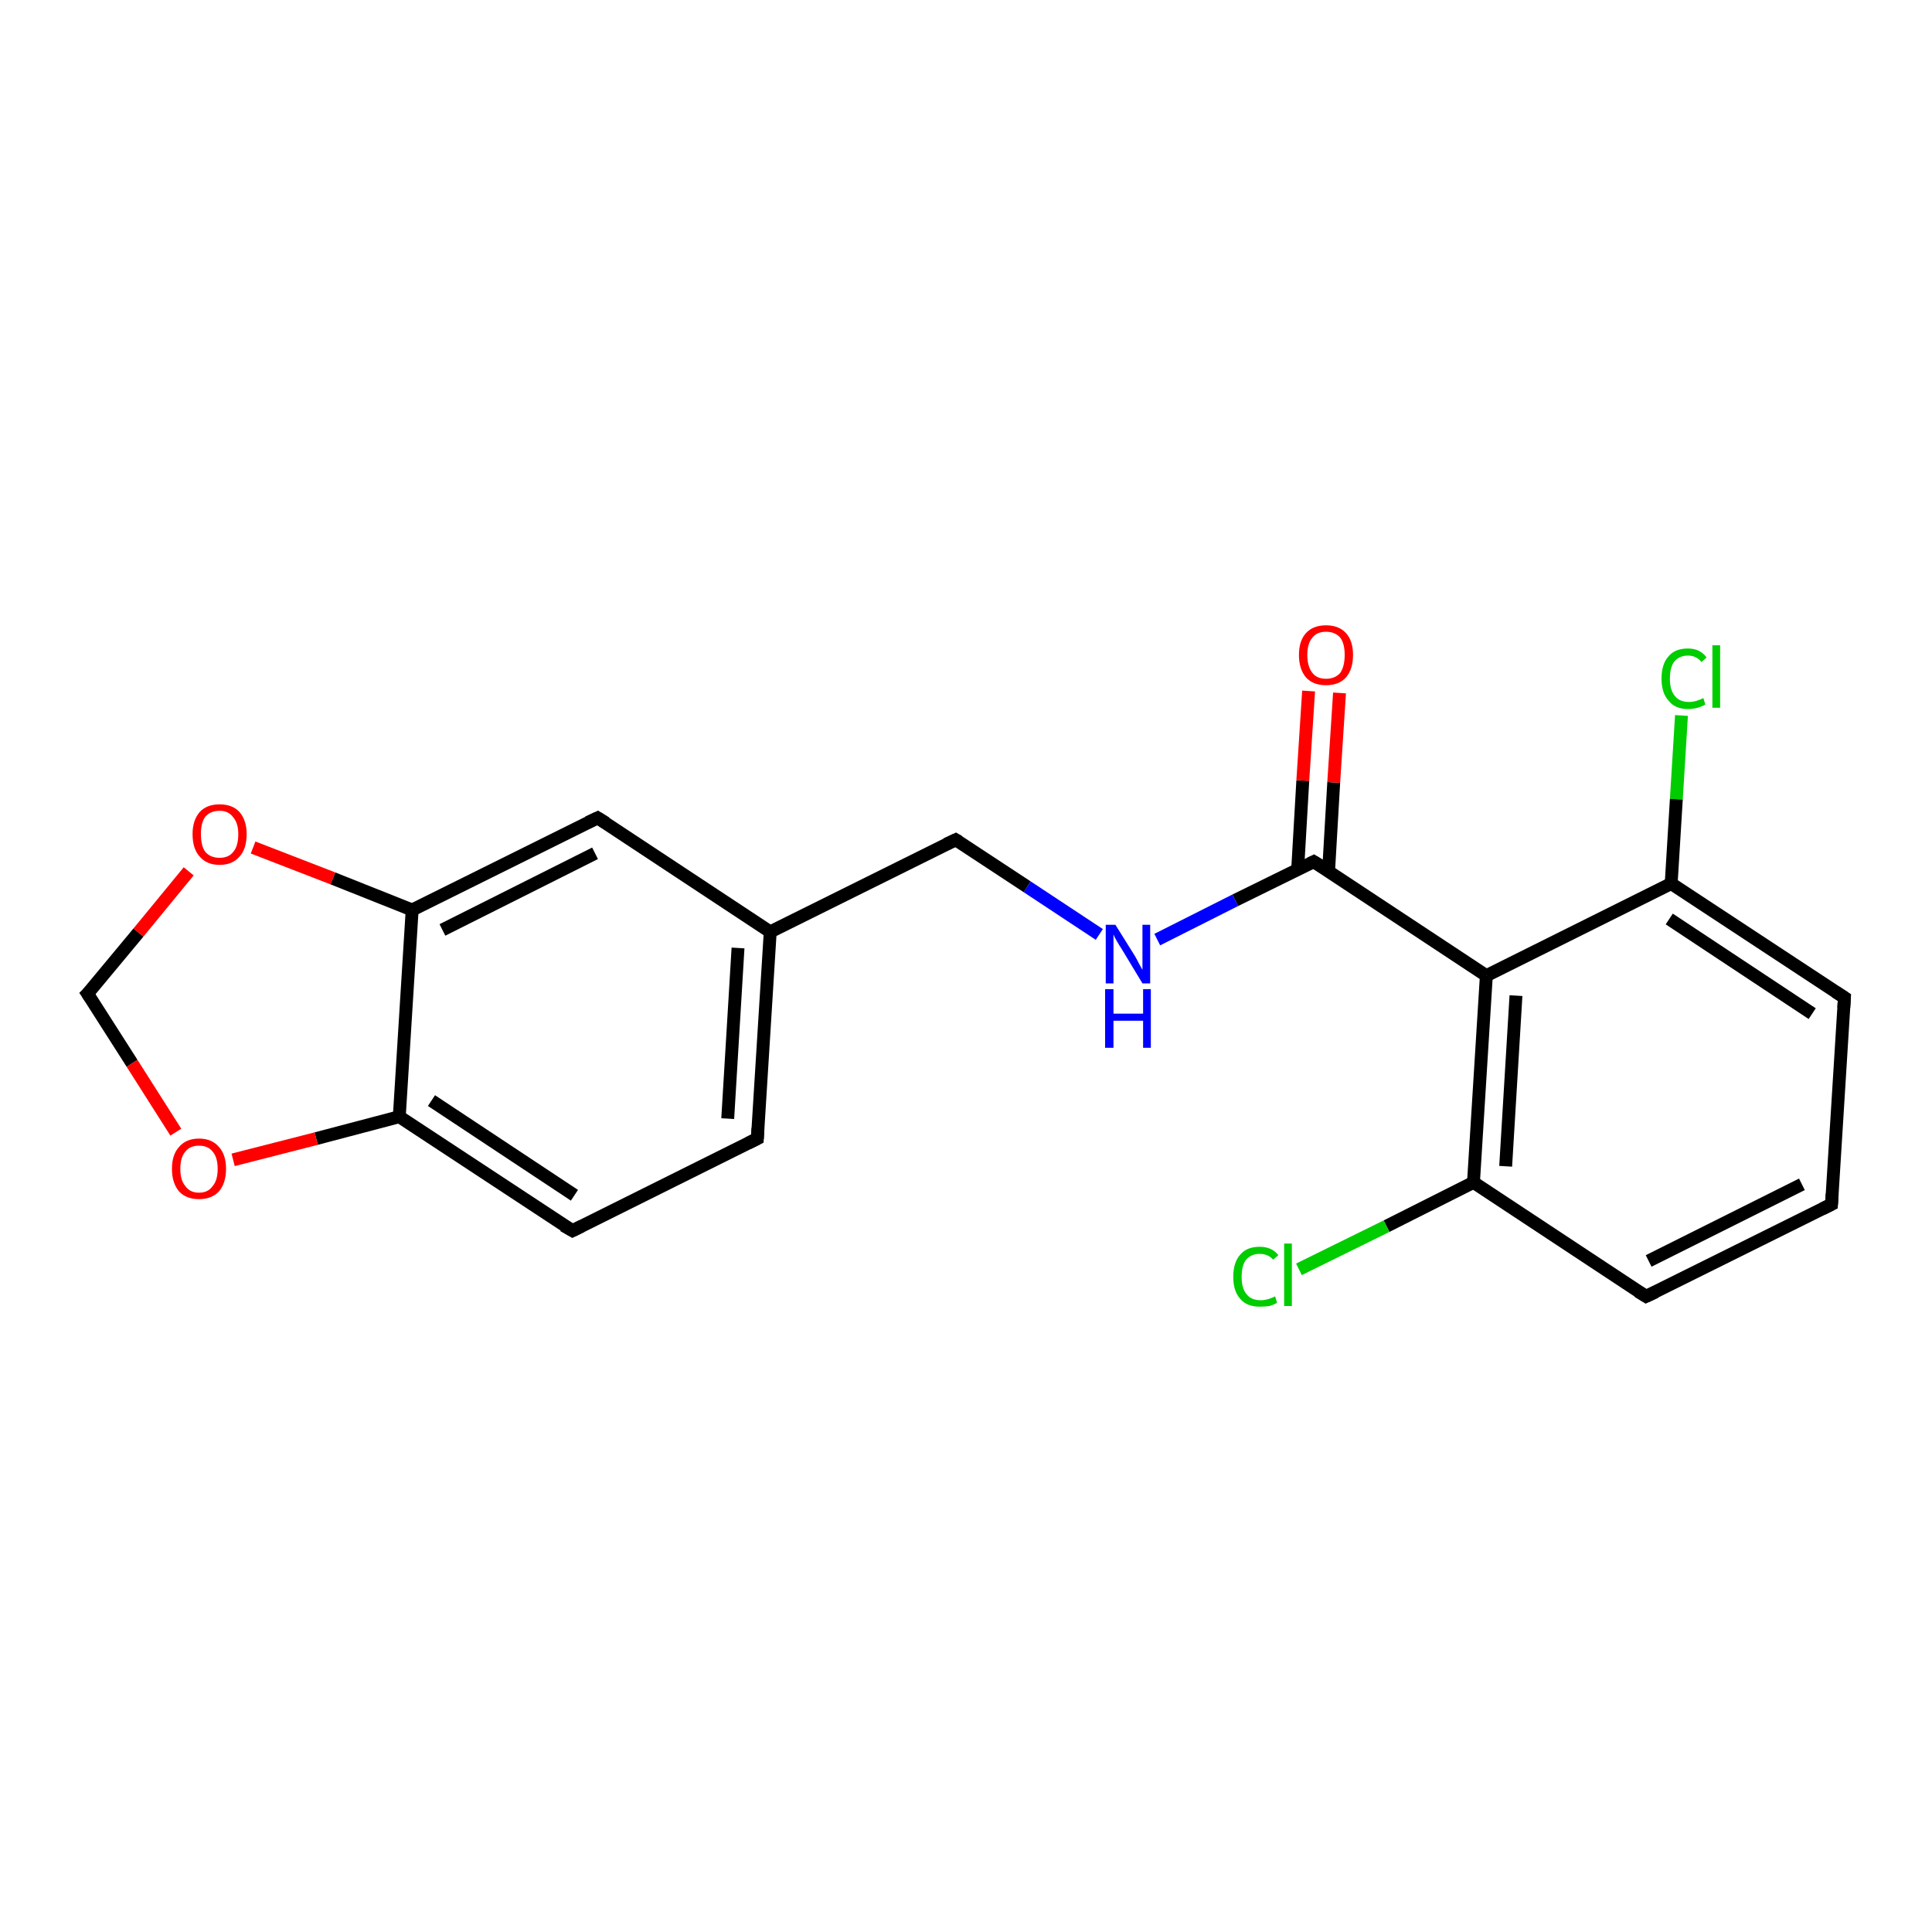 <?xml version='1.0' encoding='iso-8859-1'?>
<svg version='1.1' baseProfile='full'
              xmlns='http://www.w3.org/2000/svg'
                      xmlns:rdkit='http://www.rdkit.org/xml'
                      xmlns:xlink='http://www.w3.org/1999/xlink'
                  xml:space='preserve'
width='300px' height='300px' viewBox='0 0 300 300'>
<!-- END OF HEADER -->
<rect style='opacity:1.0;fill:#FFFFFF;stroke:none' width='300.0' height='300.0' x='0.0' y='0.0'> </rect>
<path class='bond-0 atom-0 atom-1' d='M 261.1,111.1 L 260.3,124.1' style='fill:none;fill-rule:evenodd;stroke:#00CC00;stroke-width:2.0px;stroke-linecap:butt;stroke-linejoin:miter;stroke-opacity:1' />
<path class='bond-0 atom-0 atom-1' d='M 260.3,124.1 L 259.5,137.2' style='fill:none;fill-rule:evenodd;stroke:#000000;stroke-width:2.0px;stroke-linecap:butt;stroke-linejoin:miter;stroke-opacity:1' />
<path class='bond-1 atom-1 atom-2' d='M 259.5,137.2 L 286.4,154.9' style='fill:none;fill-rule:evenodd;stroke:#000000;stroke-width:2.0px;stroke-linecap:butt;stroke-linejoin:miter;stroke-opacity:1' />
<path class='bond-1 atom-1 atom-2' d='M 259.2,142.7 L 281.4,157.4' style='fill:none;fill-rule:evenodd;stroke:#000000;stroke-width:2.0px;stroke-linecap:butt;stroke-linejoin:miter;stroke-opacity:1' />
<path class='bond-2 atom-2 atom-3' d='M 286.4,154.9 L 284.4,187.0' style='fill:none;fill-rule:evenodd;stroke:#000000;stroke-width:2.0px;stroke-linecap:butt;stroke-linejoin:miter;stroke-opacity:1' />
<path class='bond-3 atom-3 atom-4' d='M 284.4,187.0 L 255.6,201.3' style='fill:none;fill-rule:evenodd;stroke:#000000;stroke-width:2.0px;stroke-linecap:butt;stroke-linejoin:miter;stroke-opacity:1' />
<path class='bond-3 atom-3 atom-4' d='M 279.8,183.9 L 256.0,195.8' style='fill:none;fill-rule:evenodd;stroke:#000000;stroke-width:2.0px;stroke-linecap:butt;stroke-linejoin:miter;stroke-opacity:1' />
<path class='bond-4 atom-4 atom-5' d='M 255.6,201.3 L 228.8,183.6' style='fill:none;fill-rule:evenodd;stroke:#000000;stroke-width:2.0px;stroke-linecap:butt;stroke-linejoin:miter;stroke-opacity:1' />
<path class='bond-5 atom-5 atom-6' d='M 228.8,183.6 L 215.3,190.4' style='fill:none;fill-rule:evenodd;stroke:#000000;stroke-width:2.0px;stroke-linecap:butt;stroke-linejoin:miter;stroke-opacity:1' />
<path class='bond-5 atom-5 atom-6' d='M 215.3,190.4 L 201.7,197.1' style='fill:none;fill-rule:evenodd;stroke:#00CC00;stroke-width:2.0px;stroke-linecap:butt;stroke-linejoin:miter;stroke-opacity:1' />
<path class='bond-6 atom-5 atom-7' d='M 228.8,183.6 L 230.8,151.5' style='fill:none;fill-rule:evenodd;stroke:#000000;stroke-width:2.0px;stroke-linecap:butt;stroke-linejoin:miter;stroke-opacity:1' />
<path class='bond-6 atom-5 atom-7' d='M 233.8,181.1 L 235.4,154.6' style='fill:none;fill-rule:evenodd;stroke:#000000;stroke-width:2.0px;stroke-linecap:butt;stroke-linejoin:miter;stroke-opacity:1' />
<path class='bond-7 atom-7 atom-8' d='M 230.8,151.5 L 204.0,133.8' style='fill:none;fill-rule:evenodd;stroke:#000000;stroke-width:2.0px;stroke-linecap:butt;stroke-linejoin:miter;stroke-opacity:1' />
<path class='bond-8 atom-8 atom-9' d='M 206.3,135.3 L 207.1,121.5' style='fill:none;fill-rule:evenodd;stroke:#000000;stroke-width:2.0px;stroke-linecap:butt;stroke-linejoin:miter;stroke-opacity:1' />
<path class='bond-8 atom-8 atom-9' d='M 207.1,121.5 L 208.0,107.6' style='fill:none;fill-rule:evenodd;stroke:#FF0000;stroke-width:2.0px;stroke-linecap:butt;stroke-linejoin:miter;stroke-opacity:1' />
<path class='bond-8 atom-8 atom-9' d='M 201.5,135.0 L 202.3,121.2' style='fill:none;fill-rule:evenodd;stroke:#000000;stroke-width:2.0px;stroke-linecap:butt;stroke-linejoin:miter;stroke-opacity:1' />
<path class='bond-8 atom-8 atom-9' d='M 202.3,121.2 L 203.2,107.3' style='fill:none;fill-rule:evenodd;stroke:#FF0000;stroke-width:2.0px;stroke-linecap:butt;stroke-linejoin:miter;stroke-opacity:1' />
<path class='bond-9 atom-8 atom-10' d='M 204.0,133.8 L 191.8,139.8' style='fill:none;fill-rule:evenodd;stroke:#000000;stroke-width:2.0px;stroke-linecap:butt;stroke-linejoin:miter;stroke-opacity:1' />
<path class='bond-9 atom-8 atom-10' d='M 191.8,139.8 L 179.7,145.9' style='fill:none;fill-rule:evenodd;stroke:#0000FF;stroke-width:2.0px;stroke-linecap:butt;stroke-linejoin:miter;stroke-opacity:1' />
<path class='bond-10 atom-10 atom-11' d='M 170.7,145.1 L 159.5,137.7' style='fill:none;fill-rule:evenodd;stroke:#0000FF;stroke-width:2.0px;stroke-linecap:butt;stroke-linejoin:miter;stroke-opacity:1' />
<path class='bond-10 atom-10 atom-11' d='M 159.5,137.7 L 148.4,130.4' style='fill:none;fill-rule:evenodd;stroke:#000000;stroke-width:2.0px;stroke-linecap:butt;stroke-linejoin:miter;stroke-opacity:1' />
<path class='bond-11 atom-11 atom-12' d='M 148.4,130.4 L 119.6,144.7' style='fill:none;fill-rule:evenodd;stroke:#000000;stroke-width:2.0px;stroke-linecap:butt;stroke-linejoin:miter;stroke-opacity:1' />
<path class='bond-12 atom-12 atom-13' d='M 119.6,144.7 L 117.6,176.8' style='fill:none;fill-rule:evenodd;stroke:#000000;stroke-width:2.0px;stroke-linecap:butt;stroke-linejoin:miter;stroke-opacity:1' />
<path class='bond-12 atom-12 atom-13' d='M 114.6,147.2 L 113.0,173.7' style='fill:none;fill-rule:evenodd;stroke:#000000;stroke-width:2.0px;stroke-linecap:butt;stroke-linejoin:miter;stroke-opacity:1' />
<path class='bond-13 atom-13 atom-14' d='M 117.6,176.8 L 88.9,191.1' style='fill:none;fill-rule:evenodd;stroke:#000000;stroke-width:2.0px;stroke-linecap:butt;stroke-linejoin:miter;stroke-opacity:1' />
<path class='bond-14 atom-14 atom-15' d='M 88.9,191.1 L 62.0,173.4' style='fill:none;fill-rule:evenodd;stroke:#000000;stroke-width:2.0px;stroke-linecap:butt;stroke-linejoin:miter;stroke-opacity:1' />
<path class='bond-14 atom-14 atom-15' d='M 89.2,185.6 L 67.0,170.9' style='fill:none;fill-rule:evenodd;stroke:#000000;stroke-width:2.0px;stroke-linecap:butt;stroke-linejoin:miter;stroke-opacity:1' />
<path class='bond-15 atom-15 atom-16' d='M 62.0,173.4 L 49.1,176.8' style='fill:none;fill-rule:evenodd;stroke:#000000;stroke-width:2.0px;stroke-linecap:butt;stroke-linejoin:miter;stroke-opacity:1' />
<path class='bond-15 atom-15 atom-16' d='M 49.1,176.8 L 36.2,180.1' style='fill:none;fill-rule:evenodd;stroke:#FF0000;stroke-width:2.0px;stroke-linecap:butt;stroke-linejoin:miter;stroke-opacity:1' />
<path class='bond-16 atom-16 atom-17' d='M 27.3,175.8 L 20.5,165.1' style='fill:none;fill-rule:evenodd;stroke:#FF0000;stroke-width:2.0px;stroke-linecap:butt;stroke-linejoin:miter;stroke-opacity:1' />
<path class='bond-16 atom-16 atom-17' d='M 20.5,165.1 L 13.6,154.3' style='fill:none;fill-rule:evenodd;stroke:#000000;stroke-width:2.0px;stroke-linecap:butt;stroke-linejoin:miter;stroke-opacity:1' />
<path class='bond-17 atom-17 atom-18' d='M 13.6,154.3 L 21.5,144.8' style='fill:none;fill-rule:evenodd;stroke:#000000;stroke-width:2.0px;stroke-linecap:butt;stroke-linejoin:miter;stroke-opacity:1' />
<path class='bond-17 atom-17 atom-18' d='M 21.5,144.8 L 29.3,135.3' style='fill:none;fill-rule:evenodd;stroke:#FF0000;stroke-width:2.0px;stroke-linecap:butt;stroke-linejoin:miter;stroke-opacity:1' />
<path class='bond-18 atom-18 atom-19' d='M 39.3,131.6 L 51.7,136.4' style='fill:none;fill-rule:evenodd;stroke:#FF0000;stroke-width:2.0px;stroke-linecap:butt;stroke-linejoin:miter;stroke-opacity:1' />
<path class='bond-18 atom-18 atom-19' d='M 51.7,136.4 L 64.0,141.3' style='fill:none;fill-rule:evenodd;stroke:#000000;stroke-width:2.0px;stroke-linecap:butt;stroke-linejoin:miter;stroke-opacity:1' />
<path class='bond-19 atom-19 atom-20' d='M 64.0,141.3 L 92.8,127.0' style='fill:none;fill-rule:evenodd;stroke:#000000;stroke-width:2.0px;stroke-linecap:butt;stroke-linejoin:miter;stroke-opacity:1' />
<path class='bond-19 atom-19 atom-20' d='M 68.7,144.4 L 92.4,132.5' style='fill:none;fill-rule:evenodd;stroke:#000000;stroke-width:2.0px;stroke-linecap:butt;stroke-linejoin:miter;stroke-opacity:1' />
<path class='bond-20 atom-7 atom-1' d='M 230.8,151.5 L 259.5,137.2' style='fill:none;fill-rule:evenodd;stroke:#000000;stroke-width:2.0px;stroke-linecap:butt;stroke-linejoin:miter;stroke-opacity:1' />
<path class='bond-21 atom-20 atom-12' d='M 92.8,127.0 L 119.6,144.7' style='fill:none;fill-rule:evenodd;stroke:#000000;stroke-width:2.0px;stroke-linecap:butt;stroke-linejoin:miter;stroke-opacity:1' />
<path class='bond-22 atom-19 atom-15' d='M 64.0,141.3 L 62.0,173.4' style='fill:none;fill-rule:evenodd;stroke:#000000;stroke-width:2.0px;stroke-linecap:butt;stroke-linejoin:miter;stroke-opacity:1' />
<path d='M 285.0,154.0 L 286.4,154.9 L 286.3,156.5' style='fill:none;stroke:#000000;stroke-width:2.0px;stroke-linecap:butt;stroke-linejoin:miter;stroke-opacity:1;' />
<path d='M 284.5,185.4 L 284.4,187.0 L 283.0,187.7' style='fill:none;stroke:#000000;stroke-width:2.0px;stroke-linecap:butt;stroke-linejoin:miter;stroke-opacity:1;' />
<path d='M 257.1,200.6 L 255.6,201.3 L 254.3,200.5' style='fill:none;stroke:#000000;stroke-width:2.0px;stroke-linecap:butt;stroke-linejoin:miter;stroke-opacity:1;' />
<path d='M 205.3,134.6 L 204.0,133.8 L 203.4,134.1' style='fill:none;stroke:#000000;stroke-width:2.0px;stroke-linecap:butt;stroke-linejoin:miter;stroke-opacity:1;' />
<path d='M 148.9,130.7 L 148.4,130.4 L 146.9,131.1' style='fill:none;stroke:#000000;stroke-width:2.0px;stroke-linecap:butt;stroke-linejoin:miter;stroke-opacity:1;' />
<path d='M 117.7,175.2 L 117.6,176.8 L 116.2,177.5' style='fill:none;stroke:#000000;stroke-width:2.0px;stroke-linecap:butt;stroke-linejoin:miter;stroke-opacity:1;' />
<path d='M 90.3,190.4 L 88.9,191.1 L 87.5,190.3' style='fill:none;stroke:#000000;stroke-width:2.0px;stroke-linecap:butt;stroke-linejoin:miter;stroke-opacity:1;' />
<path d='M 14.0,154.9 L 13.6,154.3 L 14.0,153.9' style='fill:none;stroke:#000000;stroke-width:2.0px;stroke-linecap:butt;stroke-linejoin:miter;stroke-opacity:1;' />
<path d='M 91.3,127.7 L 92.8,127.0 L 94.1,127.8' style='fill:none;stroke:#000000;stroke-width:2.0px;stroke-linecap:butt;stroke-linejoin:miter;stroke-opacity:1;' />
<path class='atom-0' d='M 258.0 105.4
Q 258.0 103.1, 259.1 101.9
Q 260.1 100.7, 262.1 100.7
Q 264.0 100.7, 265.0 102.1
L 264.2 102.8
Q 263.4 101.8, 262.1 101.8
Q 260.8 101.8, 260.0 102.7
Q 259.3 103.6, 259.3 105.4
Q 259.3 107.2, 260.1 108.1
Q 260.8 109.0, 262.3 109.0
Q 263.3 109.0, 264.5 108.4
L 264.8 109.4
Q 264.3 109.7, 263.6 109.9
Q 262.9 110.1, 262.1 110.1
Q 260.1 110.1, 259.1 108.8
Q 258.0 107.6, 258.0 105.4
' fill='#00CC00'/>
<path class='atom-0' d='M 265.9 100.2
L 267.1 100.2
L 267.1 109.9
L 265.9 109.9
L 265.9 100.2
' fill='#00CC00'/>
<path class='atom-6' d='M 191.5 198.3
Q 191.5 196.0, 192.6 194.8
Q 193.6 193.6, 195.6 193.6
Q 197.5 193.6, 198.5 194.9
L 197.7 195.6
Q 196.9 194.7, 195.6 194.7
Q 194.3 194.7, 193.5 195.6
Q 192.8 196.5, 192.8 198.3
Q 192.8 200.1, 193.6 201.0
Q 194.3 201.9, 195.8 201.9
Q 196.8 201.9, 198.0 201.3
L 198.3 202.3
Q 197.8 202.6, 197.1 202.8
Q 196.4 202.9, 195.6 202.9
Q 193.6 202.9, 192.6 201.7
Q 191.5 200.5, 191.5 198.3
' fill='#00CC00'/>
<path class='atom-6' d='M 199.4 193.1
L 200.6 193.1
L 200.6 202.8
L 199.4 202.8
L 199.4 193.1
' fill='#00CC00'/>
<path class='atom-9' d='M 201.7 101.7
Q 201.7 99.5, 202.8 98.3
Q 203.9 97.1, 205.9 97.1
Q 207.9 97.1, 209.0 98.3
Q 210.1 99.5, 210.1 101.7
Q 210.1 103.9, 209.0 105.2
Q 207.9 106.4, 205.9 106.4
Q 203.9 106.4, 202.8 105.2
Q 201.7 103.9, 201.7 101.7
M 205.9 105.4
Q 207.3 105.4, 208.1 104.5
Q 208.8 103.5, 208.8 101.7
Q 208.8 99.9, 208.1 99.0
Q 207.3 98.1, 205.9 98.1
Q 204.5 98.1, 203.8 99.0
Q 203.0 99.9, 203.0 101.7
Q 203.0 103.5, 203.8 104.5
Q 204.5 105.4, 205.9 105.4
' fill='#FF0000'/>
<path class='atom-10' d='M 173.2 143.6
L 176.2 148.4
Q 176.5 148.9, 176.9 149.7
Q 177.4 150.6, 177.4 150.6
L 177.4 143.6
L 178.6 143.6
L 178.6 152.7
L 177.4 152.7
L 174.2 147.4
Q 173.8 146.8, 173.4 146.1
Q 173.0 145.4, 172.9 145.1
L 172.9 152.7
L 171.7 152.7
L 171.7 143.6
L 173.2 143.6
' fill='#0000FF'/>
<path class='atom-10' d='M 171.6 153.6
L 172.9 153.6
L 172.9 157.4
L 177.5 157.4
L 177.5 153.6
L 178.7 153.6
L 178.7 162.7
L 177.5 162.7
L 177.5 158.5
L 172.9 158.5
L 172.9 162.7
L 171.6 162.7
L 171.6 153.6
' fill='#0000FF'/>
<path class='atom-16' d='M 26.7 181.5
Q 26.7 179.3, 27.8 178.1
Q 28.9 176.8, 30.9 176.8
Q 32.9 176.8, 34.0 178.1
Q 35.1 179.3, 35.1 181.5
Q 35.1 183.7, 34.0 185.0
Q 32.9 186.2, 30.9 186.2
Q 28.9 186.2, 27.8 185.0
Q 26.7 183.7, 26.7 181.5
M 30.9 185.2
Q 32.3 185.2, 33.0 184.2
Q 33.8 183.3, 33.8 181.5
Q 33.8 179.7, 33.0 178.8
Q 32.3 177.9, 30.9 177.9
Q 29.5 177.9, 28.8 178.8
Q 28.0 179.7, 28.0 181.5
Q 28.0 183.3, 28.8 184.2
Q 29.5 185.2, 30.9 185.2
' fill='#FF0000'/>
<path class='atom-18' d='M 29.9 129.5
Q 29.9 127.4, 31.0 126.1
Q 32.1 124.9, 34.1 124.9
Q 36.1 124.9, 37.2 126.1
Q 38.3 127.4, 38.3 129.5
Q 38.3 131.8, 37.2 133.0
Q 36.1 134.3, 34.1 134.3
Q 32.1 134.3, 31.0 133.0
Q 29.9 131.8, 29.9 129.5
M 34.1 133.2
Q 35.5 133.2, 36.2 132.3
Q 37.0 131.4, 37.0 129.5
Q 37.0 127.8, 36.2 126.9
Q 35.5 125.9, 34.1 125.9
Q 32.7 125.9, 31.9 126.8
Q 31.2 127.7, 31.2 129.5
Q 31.2 131.4, 31.9 132.3
Q 32.7 133.2, 34.1 133.2
' fill='#FF0000'/>
</svg>
